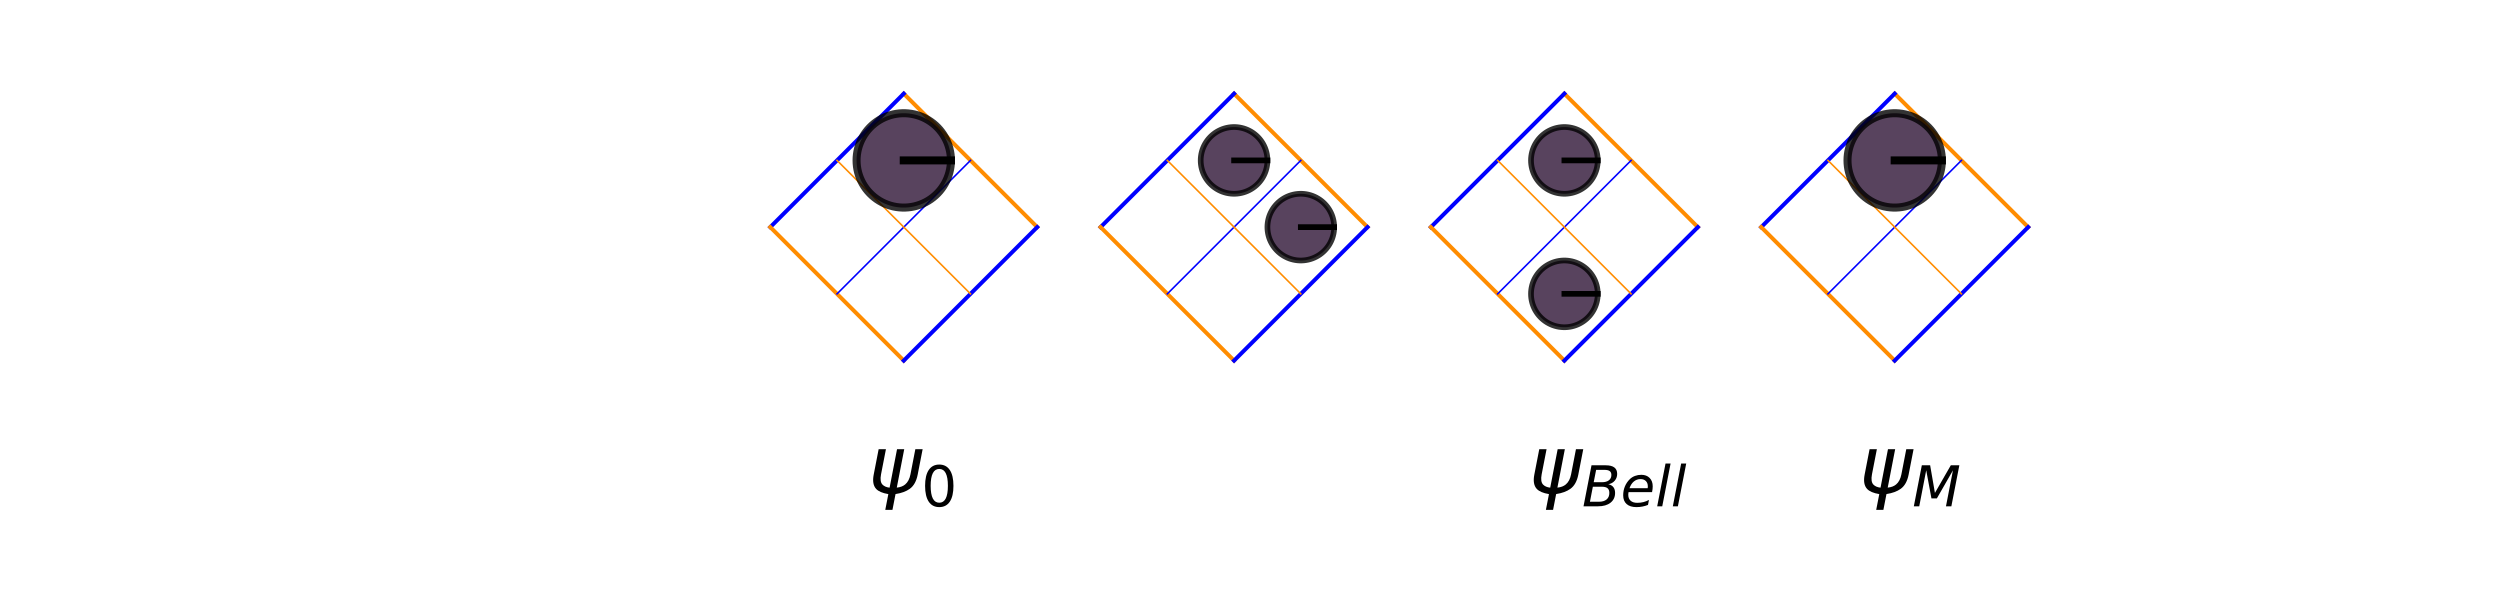 <?xml version="1.0" encoding="utf-8" standalone="no"?>
<!DOCTYPE svg PUBLIC "-//W3C//DTD SVG 1.1//EN"
  "http://www.w3.org/Graphics/SVG/1.1/DTD/svg11.dtd">
<!-- Created with matplotlib (https://matplotlib.org/) -->
<svg height="75.515pt" version="1.1" viewBox="0 0 311.04 75.515" width="311.04pt" xmlns="http://www.w3.org/2000/svg" xmlns:xlink="http://www.w3.org/1999/xlink">
 <defs>
  <style type="text/css">*{stroke-linecap:butt;stroke-linejoin:round;}</style>
 </defs>
 <g id="figure_1">
  <g id="patch_1">
   <path d="M 0 75.515 
L 311.04 75.515 
L 311.04 0 
L 0 0 
z
" style="fill:none;"/>
  </g>
  <g id="axes_1">
   <g id="line2d_1">
    <path clip-path="url(#p4b8d0b3690)" d="M 129.046 28.259 
L 112.441 11.653 
" style="fill:none;stroke:#ff8c00;stroke-linecap:square;stroke-width:0.5;"/>
   </g>
   <g id="line2d_2">
    <path clip-path="url(#p4b8d0b3690)" d="M 112.441 11.653 
L 95.836 28.259 
" style="fill:none;stroke:#0000ff;stroke-linecap:square;stroke-width:0.5;"/>
   </g>
   <g id="line2d_3">
    <path clip-path="url(#p4b8d0b3690)" d="M 95.836 28.259 
L 112.441 44.864 
" style="fill:none;stroke:#ff8c00;stroke-linecap:square;stroke-width:0.5;"/>
   </g>
   <g id="line2d_4">
    <path clip-path="url(#p4b8d0b3690)" d="M 112.441 44.864 
L 129.046 28.259 
" style="fill:none;stroke:#0000ff;stroke-linecap:square;stroke-width:0.5;"/>
   </g>
   <g id="line2d_5">
    <path clip-path="url(#p4b8d0b3690)" d="M 120.744 19.956 
L 104.138 36.561 
" style="fill:none;stroke:#0000ff;stroke-linecap:square;stroke-width:0.2;"/>
   </g>
   <g id="line2d_6">
    <path clip-path="url(#p4b8d0b3690)" d="M 104.138 19.956 
L 120.744 36.561 
" style="fill:none;stroke:#ff8c00;stroke-linecap:square;stroke-width:0.2;"/>
   </g>
   <g id="line2d_7">
    <path clip-path="url(#p4b8d0b3690)" d="M 108.038 63.484 
" style="fill:none;stroke:#1f77b4;stroke-linecap:square;stroke-opacity:0;stroke-width:1.5;"/>
   </g>
   <g id="line2d_8">
    <path clip-path="url(#p4b8d0b3690)" d="M 170.142 28.259 
L 153.537 11.653 
" style="fill:none;stroke:#ff8c00;stroke-linecap:square;stroke-width:0.5;"/>
   </g>
   <g id="line2d_9">
    <path clip-path="url(#p4b8d0b3690)" d="M 153.537 11.653 
L 136.932 28.259 
" style="fill:none;stroke:#0000ff;stroke-linecap:square;stroke-width:0.5;"/>
   </g>
   <g id="line2d_10">
    <path clip-path="url(#p4b8d0b3690)" d="M 136.932 28.259 
L 153.537 44.864 
" style="fill:none;stroke:#ff8c00;stroke-linecap:square;stroke-width:0.5;"/>
   </g>
   <g id="line2d_11">
    <path clip-path="url(#p4b8d0b3690)" d="M 153.537 44.864 
L 170.142 28.259 
" style="fill:none;stroke:#0000ff;stroke-linecap:square;stroke-width:0.5;"/>
   </g>
   <g id="line2d_12">
    <path clip-path="url(#p4b8d0b3690)" d="M 161.84 19.956 
L 145.234 36.561 
" style="fill:none;stroke:#0000ff;stroke-linecap:square;stroke-width:0.2;"/>
   </g>
   <g id="line2d_13">
    <path clip-path="url(#p4b8d0b3690)" d="M 145.234 19.956 
L 161.84 36.561 
" style="fill:none;stroke:#ff8c00;stroke-linecap:square;stroke-width:0.2;"/>
   </g>
   <g id="line2d_14">
    <path clip-path="url(#p4b8d0b3690)" d="M 149.134 63.484 
" style="fill:none;stroke:#ff7f0e;stroke-linecap:square;stroke-opacity:0;stroke-width:1.5;"/>
   </g>
   <g id="line2d_15">
    <path clip-path="url(#p4b8d0b3690)" d="M 211.239 28.259 
L 194.633 11.653 
" style="fill:none;stroke:#ff8c00;stroke-linecap:square;stroke-width:0.5;"/>
   </g>
   <g id="line2d_16">
    <path clip-path="url(#p4b8d0b3690)" d="M 194.633 11.653 
L 178.028 28.259 
" style="fill:none;stroke:#0000ff;stroke-linecap:square;stroke-width:0.5;"/>
   </g>
   <g id="line2d_17">
    <path clip-path="url(#p4b8d0b3690)" d="M 178.028 28.259 
L 194.633 44.864 
" style="fill:none;stroke:#ff8c00;stroke-linecap:square;stroke-width:0.5;"/>
   </g>
   <g id="line2d_18">
    <path clip-path="url(#p4b8d0b3690)" d="M 194.633 44.864 
L 211.239 28.259 
" style="fill:none;stroke:#0000ff;stroke-linecap:square;stroke-width:0.5;"/>
   </g>
   <g id="line2d_19">
    <path clip-path="url(#p4b8d0b3690)" d="M 202.936 19.956 
L 186.331 36.561 
" style="fill:none;stroke:#0000ff;stroke-linecap:square;stroke-width:0.2;"/>
   </g>
   <g id="line2d_20">
    <path clip-path="url(#p4b8d0b3690)" d="M 186.331 19.956 
L 202.936 36.561 
" style="fill:none;stroke:#ff8c00;stroke-linecap:square;stroke-width:0.2;"/>
   </g>
   <g id="line2d_21">
    <path clip-path="url(#p4b8d0b3690)" d="M 190.23 63.484 
" style="fill:none;stroke:#2ca02c;stroke-linecap:square;stroke-opacity:0;stroke-width:1.5;"/>
   </g>
   <g id="line2d_22">
    <path clip-path="url(#p4b8d0b3690)" d="M 252.335 28.259 
L 235.729 11.653 
" style="fill:none;stroke:#ff8c00;stroke-linecap:square;stroke-width:0.5;"/>
   </g>
   <g id="line2d_23">
    <path clip-path="url(#p4b8d0b3690)" d="M 235.729 11.653 
L 219.124 28.259 
" style="fill:none;stroke:#0000ff;stroke-linecap:square;stroke-width:0.5;"/>
   </g>
   <g id="line2d_24">
    <path clip-path="url(#p4b8d0b3690)" d="M 219.124 28.259 
L 235.729 44.864 
" style="fill:none;stroke:#ff8c00;stroke-linecap:square;stroke-width:0.5;"/>
   </g>
   <g id="line2d_25">
    <path clip-path="url(#p4b8d0b3690)" d="M 235.729 44.864 
L 252.335 28.259 
" style="fill:none;stroke:#0000ff;stroke-linecap:square;stroke-width:0.5;"/>
   </g>
   <g id="line2d_26">
    <path clip-path="url(#p4b8d0b3690)" d="M 244.032 19.956 
L 227.427 36.561 
" style="fill:none;stroke:#0000ff;stroke-linecap:square;stroke-width:0.2;"/>
   </g>
   <g id="line2d_27">
    <path clip-path="url(#p4b8d0b3690)" d="M 227.427 19.956 
L 244.032 36.561 
" style="fill:none;stroke:#ff8c00;stroke-linecap:square;stroke-width:0.2;"/>
   </g>
   <g id="line2d_28">
    <path clip-path="url(#p4b8d0b3690)" d="M 231.326 63.484 
" style="fill:none;stroke:#d62728;stroke-linecap:square;stroke-opacity:0;stroke-width:1.5;"/>
   </g>
   <g id="text_1">
    <!-- $\psi_0$ -->
    <g transform="translate(108.038 61.384)scale(0.1 -0.1)">
     <defs>
      <path d="M 24.859 -1.219 
Q 13.922 0.594 9.625 5.328 
Q 4.344 11.141 6.641 23 
L 12.797 54.688 
L 21.875 54.688 
L 15.766 23.344 
Q 14.062 14.406 17.484 10.688 
Q 20.516 7.469 26.422 6.781 
L 35.688 54.688 
L 44.625 54.688 
L 35.359 6.844 
Q 41.891 7.516 45.75 10.75 
Q 50.734 14.844 52.391 23.391 
L 58.453 54.688 
L 67.531 54.688 
L 61.375 23.047 
Q 58.984 10.75 51.562 5.375 
Q 44.875 0.531 33.797 -1.172 
L 29.984 -20.797 
L 21.047 -20.797 
z
" id="DejaVuSans-Oblique-968"/>
      <path d="M 31.781 66.406 
Q 24.172 66.406 20.328 58.906 
Q 16.5 51.422 16.5 36.375 
Q 16.5 21.391 20.328 13.891 
Q 24.172 6.391 31.781 6.391 
Q 39.453 6.391 43.281 13.891 
Q 47.125 21.391 47.125 36.375 
Q 47.125 51.422 43.281 58.906 
Q 39.453 66.406 31.781 66.406 
z
M 31.781 74.219 
Q 44.047 74.219 50.516 64.516 
Q 56.984 54.828 56.984 36.375 
Q 56.984 17.969 50.516 8.266 
Q 44.047 -1.422 31.781 -1.422 
Q 19.531 -1.422 13.062 8.266 
Q 6.594 17.969 6.594 36.375 
Q 6.594 54.828 13.062 64.516 
Q 19.531 74.219 31.781 74.219 
z
" id="DejaVuSans-48"/>
     </defs>
     <use transform="translate(0 0.312)" xlink:href="#DejaVuSans-Oblique-968"/>
     <use transform="translate(65.967 -16.094)scale(0.7)" xlink:href="#DejaVuSans-48"/>
    </g>
   </g>
   <g id="text_2">
    <!-- $\psi_{Bell}$ -->
    <g transform="translate(190.23 61.384)scale(0.1 -0.1)">
     <defs>
      <path d="M 16.891 72.906 
L 42.094 72.906 
Q 52.344 72.906 57.422 69.094 
Q 62.5 65.281 62.5 57.625 
Q 62.5 50.594 58.125 45.484 
Q 53.766 40.375 46.688 39.312 
Q 52.734 37.938 55.766 34.078 
Q 58.797 30.219 58.797 23.781 
Q 58.797 12.797 50.656 6.391 
Q 42.531 0 28.422 0 
L 2.688 0 
z
M 19.281 34.812 
L 14.109 8.109 
L 29.984 8.109 
Q 38.922 8.109 43.75 12.203 
Q 48.578 16.312 48.578 23.781 
Q 48.578 29.547 45.375 32.172 
Q 42.188 34.812 35.109 34.812 
z
M 25.094 64.797 
L 20.797 42.828 
L 35.5 42.828 
Q 43.359 42.828 47.781 46.234 
Q 52.203 49.656 52.203 55.719 
Q 52.203 60.453 49.219 62.625 
Q 46.234 64.797 39.703 64.797 
z
" id="DejaVuSans-Oblique-66"/>
      <path d="M 48.094 32.234 
Q 48.25 33.016 48.312 33.844 
Q 48.391 34.672 48.391 35.5 
Q 48.391 41.453 44.891 44.922 
Q 41.406 48.391 35.406 48.391 
Q 28.719 48.391 23.578 44.156 
Q 18.453 39.938 15.828 32.172 
z
M 55.906 25.203 
L 14.109 25.203 
Q 13.812 23.344 13.719 22.266 
Q 13.625 21.188 13.625 20.406 
Q 13.625 13.625 17.797 9.906 
Q 21.969 6.203 29.594 6.203 
Q 35.453 6.203 40.672 7.516 
Q 45.906 8.844 50.391 11.375 
L 48.688 2.484 
Q 43.844 0.531 38.688 -0.438 
Q 33.547 -1.422 28.219 -1.422 
Q 16.844 -1.422 10.719 4.016 
Q 4.594 9.469 4.594 19.484 
Q 4.594 28.031 7.641 35.375 
Q 10.688 42.719 16.609 48.484 
Q 20.406 52.094 25.656 54.047 
Q 30.906 56 36.812 56 
Q 46.094 56 51.578 50.438 
Q 57.078 44.875 57.078 35.5 
Q 57.078 33.25 56.781 30.688 
Q 56.5 28.125 55.906 25.203 
z
" id="DejaVuSans-Oblique-101"/>
      <path d="M 18.312 75.984 
L 27.297 75.984 
L 12.5 0 
L 3.516 0 
z
" id="DejaVuSans-Oblique-108"/>
     </defs>
     <use transform="translate(0 0.312)" xlink:href="#DejaVuSans-Oblique-968"/>
     <use transform="translate(65.967 -16.094)scale(0.7)" xlink:href="#DejaVuSans-Oblique-66"/>
     <use transform="translate(113.989 -16.094)scale(0.7)" xlink:href="#DejaVuSans-Oblique-101"/>
     <use transform="translate(157.056 -16.094)scale(0.7)" xlink:href="#DejaVuSans-Oblique-108"/>
     <use transform="translate(176.504 -16.094)scale(0.7)" xlink:href="#DejaVuSans-Oblique-108"/>
    </g>
   </g>
   <g id="text_3">
    <!-- $\psi_M$ -->
    <g transform="translate(231.326 61.384)scale(0.1 -0.1)">
     <defs>
      <path d="M 16.891 72.906 
L 31.688 72.906 
L 40.188 23.781 
L 68.406 72.906 
L 83.594 72.906 
L 69.391 0 
L 59.812 0 
L 72.219 63.922 
L 43.609 14.016 
L 33.984 14.016 
L 24.703 64.109 
L 12.312 0 
L 2.688 0 
z
" id="DejaVuSans-Oblique-77"/>
     </defs>
     <use transform="translate(0 0.312)" xlink:href="#DejaVuSans-Oblique-968"/>
     <use transform="translate(65.967 -16.094)scale(0.7)" xlink:href="#DejaVuSans-Oblique-77"/>
    </g>
   </g>
   <g id="PolyCollection_1">
    <defs>
     <path d="M 118.312 -55.559 
L 118.312 -55.559 
L 118.3 -55.935 
L 118.264 -56.31 
L 118.204 -56.681 
L 118.12 -57.048 
L 118.013 -57.409 
L 117.883 -57.762 
L 117.73 -58.106 
L 117.556 -58.44 
L 117.361 -58.762 
L 117.146 -59.07 
L 116.911 -59.365 
L 116.658 -59.643 
L 116.388 -59.905 
L 116.101 -60.149 
L 115.8 -60.374 
L 115.484 -60.579 
L 115.156 -60.764 
L 114.817 -60.927 
L 114.469 -61.068 
L 114.111 -61.187 
L 113.747 -61.283 
L 113.378 -61.354 
L 113.005 -61.403 
L 112.629 -61.427 
L 112.253 -61.427 
L 111.877 -61.403 
L 111.504 -61.354 
L 111.135 -61.283 
L 110.771 -61.187 
L 110.413 -61.068 
L 110.065 -60.927 
L 109.725 -60.764 
L 109.398 -60.579 
L 109.082 -60.374 
L 108.781 -60.149 
L 108.494 -59.905 
L 108.224 -59.643 
L 107.971 -59.365 
L 107.736 -59.07 
L 107.521 -58.762 
L 107.326 -58.44 
L 107.151 -58.106 
L 106.999 -57.762 
L 106.869 -57.409 
L 106.762 -57.048 
L 106.678 -56.681 
L 106.618 -56.31 
L 106.582 -55.935 
L 106.57 -55.559 
L 106.57 -55.559 
L 106.57 -55.559 
L 106.582 -55.183 
L 106.618 -54.808 
L 106.678 -54.437 
L 106.762 -54.07 
L 106.869 -53.709 
L 106.999 -53.356 
L 107.151 -53.012 
L 107.326 -52.678 
L 107.521 -52.356 
L 107.736 -52.047 
L 107.971 -51.753 
L 108.224 -51.475 
L 108.494 -51.213 
L 108.781 -50.969 
L 109.082 -50.744 
L 109.398 -50.538 
L 109.725 -50.354 
L 110.065 -50.19 
L 110.413 -50.049 
L 110.771 -49.931 
L 111.135 -49.835 
L 111.504 -49.763 
L 111.877 -49.715 
L 112.253 -49.691 
L 112.629 -49.691 
L 113.005 -49.715 
L 113.378 -49.763 
L 113.747 -49.835 
L 114.111 -49.931 
L 114.469 -50.049 
L 114.817 -50.19 
L 115.156 -50.354 
L 115.484 -50.538 
L 115.8 -50.744 
L 116.101 -50.969 
L 116.388 -51.213 
L 116.658 -51.475 
L 116.911 -51.753 
L 117.146 -52.047 
L 117.361 -52.356 
L 117.556 -52.678 
L 117.73 -53.012 
L 117.883 -53.356 
L 118.013 -53.709 
L 118.12 -54.07 
L 118.204 -54.437 
L 118.264 -54.808 
L 118.3 -55.183 
L 118.312 -55.559 
z
" id="m4061cd5853" style="stroke:#000000;stroke-opacity:0.8;"/>
    </defs>
    <g clip-path="url(#p4b8d0b3690)">
     <use style="fill:#2f1436;fill-opacity:0.8;stroke:#000000;stroke-opacity:0.8;" x="0" xlink:href="#m4061cd5853" y="75.515"/>
    </g>
   </g>
   <g id="PolyCollection_2">
    <defs>
     <path d="M 157.688 -55.559 
L 157.688 -55.559 
L 157.68 -55.825 
L 157.654 -56.09 
L 157.612 -56.352 
L 157.553 -56.612 
L 157.477 -56.867 
L 157.385 -57.117 
L 157.277 -57.36 
L 157.154 -57.596 
L 157.016 -57.824 
L 156.864 -58.042 
L 156.698 -58.25 
L 156.519 -58.447 
L 156.328 -58.632 
L 156.125 -58.804 
L 155.912 -58.964 
L 155.689 -59.109 
L 155.457 -59.239 
L 155.218 -59.355 
L 154.971 -59.455 
L 154.718 -59.539 
L 154.461 -59.606 
L 154.2 -59.657 
L 153.936 -59.691 
L 153.67 -59.708 
L 153.404 -59.708 
L 153.138 -59.691 
L 152.875 -59.657 
L 152.613 -59.606 
L 152.356 -59.539 
L 152.103 -59.455 
L 151.857 -59.355 
L 151.617 -59.239 
L 151.385 -59.109 
L 151.162 -58.964 
L 150.949 -58.804 
L 150.746 -58.632 
L 150.555 -58.447 
L 150.376 -58.25 
L 150.21 -58.042 
L 150.058 -57.824 
L 149.92 -57.596 
L 149.797 -57.36 
L 149.689 -57.117 
L 149.597 -56.867 
L 149.522 -56.612 
L 149.462 -56.352 
L 149.42 -56.09 
L 149.394 -55.825 
L 149.386 -55.559 
L 149.386 -55.559 
L 149.386 -55.559 
L 149.394 -55.293 
L 149.42 -55.028 
L 149.462 -54.765 
L 149.522 -54.506 
L 149.597 -54.251 
L 149.689 -54.001 
L 149.797 -53.758 
L 149.92 -53.522 
L 150.058 -53.294 
L 150.21 -53.076 
L 150.376 -52.868 
L 150.555 -52.671 
L 150.746 -52.486 
L 150.949 -52.313 
L 151.162 -52.154 
L 151.385 -52.009 
L 151.617 -51.878 
L 151.857 -51.763 
L 152.103 -51.663 
L 152.356 -51.579 
L 152.613 -51.512 
L 152.875 -51.461 
L 153.138 -51.427 
L 153.404 -51.41 
L 153.67 -51.41 
L 153.936 -51.427 
L 154.2 -51.461 
L 154.461 -51.512 
L 154.718 -51.579 
L 154.971 -51.663 
L 155.218 -51.763 
L 155.457 -51.878 
L 155.689 -52.009 
L 155.912 -52.154 
L 156.125 -52.313 
L 156.328 -52.486 
L 156.519 -52.671 
L 156.698 -52.868 
L 156.864 -53.076 
L 157.016 -53.294 
L 157.154 -53.522 
L 157.277 -53.758 
L 157.385 -54.001 
L 157.477 -54.251 
L 157.553 -54.506 
L 157.612 -54.765 
L 157.654 -55.028 
L 157.68 -55.293 
L 157.688 -55.559 
z
" id="m83294ed4a9" style="stroke:#000000;stroke-opacity:0.8;stroke-width:0.707;"/>
    </defs>
    <g clip-path="url(#p4b8d0b3690)">
     <use style="fill:#2f1436;fill-opacity:0.8;stroke:#000000;stroke-opacity:0.8;stroke-width:0.707;" x="0" xlink:href="#m83294ed4a9" y="75.515"/>
    </g>
   </g>
   <g id="PolyCollection_3">
    <defs>
     <path d="M 165.991 -47.256 
L 165.991 -47.256 
L 165.983 -47.522 
L 165.957 -47.787 
L 165.915 -48.05 
L 165.855 -48.309 
L 165.78 -48.564 
L 165.688 -48.814 
L 165.58 -49.057 
L 165.457 -49.293 
L 165.319 -49.521 
L 165.167 -49.739 
L 165.001 -49.947 
L 164.822 -50.144 
L 164.631 -50.329 
L 164.428 -50.502 
L 164.215 -50.661 
L 163.992 -50.806 
L 163.76 -50.937 
L 163.52 -51.052 
L 163.274 -51.152 
L 163.021 -51.236 
L 162.764 -51.303 
L 162.502 -51.354 
L 162.238 -51.388 
L 161.973 -51.405 
L 161.707 -51.405 
L 161.441 -51.388 
L 161.177 -51.354 
L 160.916 -51.303 
L 160.659 -51.236 
L 160.406 -51.152 
L 160.159 -51.052 
L 159.92 -50.937 
L 159.688 -50.806 
L 159.465 -50.661 
L 159.251 -50.502 
L 159.049 -50.329 
L 158.858 -50.144 
L 158.679 -49.947 
L 158.513 -49.739 
L 158.361 -49.521 
L 158.223 -49.293 
L 158.1 -49.057 
L 157.992 -48.814 
L 157.9 -48.564 
L 157.824 -48.309 
L 157.765 -48.05 
L 157.723 -47.787 
L 157.697 -47.522 
L 157.688 -47.256 
L 157.688 -47.256 
L 157.688 -47.256 
L 157.697 -46.99 
L 157.723 -46.725 
L 157.765 -46.463 
L 157.824 -46.203 
L 157.9 -45.948 
L 157.992 -45.698 
L 158.1 -45.455 
L 158.223 -45.219 
L 158.361 -44.991 
L 158.513 -44.773 
L 158.679 -44.565 
L 158.858 -44.368 
L 159.049 -44.183 
L 159.251 -44.011 
L 159.465 -43.851 
L 159.688 -43.706 
L 159.92 -43.576 
L 160.159 -43.46 
L 160.406 -43.36 
L 160.659 -43.276 
L 160.916 -43.209 
L 161.177 -43.158 
L 161.441 -43.124 
L 161.707 -43.107 
L 161.973 -43.107 
L 162.238 -43.124 
L 162.502 -43.158 
L 162.764 -43.209 
L 163.021 -43.276 
L 163.274 -43.36 
L 163.52 -43.46 
L 163.76 -43.576 
L 163.992 -43.706 
L 164.215 -43.851 
L 164.428 -44.011 
L 164.631 -44.183 
L 164.822 -44.368 
L 165.001 -44.565 
L 165.167 -44.773 
L 165.319 -44.991 
L 165.457 -45.219 
L 165.58 -45.455 
L 165.688 -45.698 
L 165.78 -45.948 
L 165.855 -46.203 
L 165.915 -46.463 
L 165.957 -46.725 
L 165.983 -46.99 
L 165.991 -47.256 
z
" id="m9794d3eba9" style="stroke:#000000;stroke-opacity:0.8;stroke-width:0.707;"/>
    </defs>
    <g clip-path="url(#p4b8d0b3690)">
     <use style="fill:#2f1436;fill-opacity:0.8;stroke:#000000;stroke-opacity:0.8;stroke-width:0.707;" x="0" xlink:href="#m9794d3eba9" y="75.515"/>
    </g>
   </g>
   <g id="PolyCollection_4">
    <defs>
     <path d="M 198.785 -55.559 
L 198.785 -55.559 
L 198.776 -55.825 
L 198.751 -56.09 
L 198.708 -56.352 
L 198.649 -56.612 
L 198.573 -56.867 
L 198.481 -57.117 
L 198.374 -57.36 
L 198.25 -57.596 
L 198.112 -57.824 
L 197.96 -58.042 
L 197.794 -58.25 
L 197.615 -58.447 
L 197.424 -58.632 
L 197.222 -58.804 
L 197.008 -58.964 
L 196.785 -59.109 
L 196.553 -59.239 
L 196.314 -59.355 
L 196.067 -59.455 
L 195.814 -59.539 
L 195.557 -59.606 
L 195.296 -59.657 
L 195.032 -59.691 
L 194.766 -59.708 
L 194.5 -59.708 
L 194.235 -59.691 
L 193.971 -59.657 
L 193.71 -59.606 
L 193.452 -59.539 
L 193.2 -59.455 
L 192.953 -59.355 
L 192.713 -59.239 
L 192.481 -59.109 
L 192.258 -58.964 
L 192.045 -58.804 
L 191.842 -58.632 
L 191.651 -58.447 
L 191.472 -58.25 
L 191.306 -58.042 
L 191.154 -57.824 
L 191.016 -57.596 
L 190.893 -57.36 
L 190.785 -57.117 
L 190.693 -56.867 
L 190.618 -56.612 
L 190.558 -56.352 
L 190.516 -56.09 
L 190.49 -55.825 
L 190.482 -55.559 
L 190.482 -55.559 
L 190.482 -55.559 
L 190.49 -55.293 
L 190.516 -55.028 
L 190.558 -54.765 
L 190.618 -54.506 
L 190.693 -54.251 
L 190.785 -54.001 
L 190.893 -53.758 
L 191.016 -53.522 
L 191.154 -53.294 
L 191.306 -53.076 
L 191.472 -52.868 
L 191.651 -52.671 
L 191.842 -52.486 
L 192.045 -52.313 
L 192.258 -52.154 
L 192.481 -52.009 
L 192.713 -51.878 
L 192.953 -51.763 
L 193.2 -51.663 
L 193.452 -51.579 
L 193.71 -51.512 
L 193.971 -51.461 
L 194.235 -51.427 
L 194.5 -51.41 
L 194.766 -51.41 
L 195.032 -51.427 
L 195.296 -51.461 
L 195.557 -51.512 
L 195.814 -51.579 
L 196.067 -51.663 
L 196.314 -51.763 
L 196.553 -51.878 
L 196.785 -52.009 
L 197.008 -52.154 
L 197.222 -52.313 
L 197.424 -52.486 
L 197.615 -52.671 
L 197.794 -52.868 
L 197.96 -53.076 
L 198.112 -53.294 
L 198.25 -53.522 
L 198.374 -53.758 
L 198.481 -54.001 
L 198.573 -54.251 
L 198.649 -54.506 
L 198.708 -54.765 
L 198.751 -55.028 
L 198.776 -55.293 
L 198.785 -55.559 
z
" id="md8a13efcd1" style="stroke:#000000;stroke-opacity:0.8;stroke-width:0.707;"/>
    </defs>
    <g clip-path="url(#p4b8d0b3690)">
     <use style="fill:#2f1436;fill-opacity:0.8;stroke:#000000;stroke-opacity:0.8;stroke-width:0.707;" x="0" xlink:href="#md8a13efcd1" y="75.515"/>
    </g>
   </g>
   <g id="PolyCollection_5">
    <defs>
     <path d="M 198.785 -38.953 
L 198.785 -38.953 
L 198.776 -39.219 
L 198.751 -39.484 
L 198.708 -39.747 
L 198.649 -40.006 
L 198.573 -40.262 
L 198.481 -40.511 
L 198.374 -40.755 
L 198.25 -40.991 
L 198.112 -41.218 
L 197.96 -41.436 
L 197.794 -41.645 
L 197.615 -41.842 
L 197.424 -42.027 
L 197.222 -42.199 
L 197.008 -42.358 
L 196.785 -42.503 
L 196.553 -42.634 
L 196.314 -42.75 
L 196.067 -42.849 
L 195.814 -42.933 
L 195.557 -43.001 
L 195.296 -43.052 
L 195.032 -43.086 
L 194.766 -43.103 
L 194.5 -43.103 
L 194.235 -43.086 
L 193.971 -43.052 
L 193.71 -43.001 
L 193.452 -42.933 
L 193.2 -42.849 
L 192.953 -42.75 
L 192.713 -42.634 
L 192.481 -42.503 
L 192.258 -42.358 
L 192.045 -42.199 
L 191.842 -42.027 
L 191.651 -41.842 
L 191.472 -41.645 
L 191.306 -41.436 
L 191.154 -41.218 
L 191.016 -40.991 
L 190.893 -40.755 
L 190.785 -40.511 
L 190.693 -40.262 
L 190.618 -40.006 
L 190.558 -39.747 
L 190.516 -39.484 
L 190.49 -39.219 
L 190.482 -38.953 
L 190.482 -38.953 
L 190.482 -38.953 
L 190.49 -38.688 
L 190.516 -38.423 
L 190.558 -38.16 
L 190.618 -37.9 
L 190.693 -37.645 
L 190.785 -37.396 
L 190.893 -37.152 
L 191.016 -36.916 
L 191.154 -36.689 
L 191.306 -36.471 
L 191.472 -36.262 
L 191.651 -36.065 
L 191.842 -35.88 
L 192.045 -35.708 
L 192.258 -35.549 
L 192.481 -35.404 
L 192.713 -35.273 
L 192.953 -35.157 
L 193.2 -35.058 
L 193.452 -34.974 
L 193.71 -34.906 
L 193.971 -34.855 
L 194.235 -34.821 
L 194.5 -34.804 
L 194.766 -34.804 
L 195.032 -34.821 
L 195.296 -34.855 
L 195.557 -34.906 
L 195.814 -34.974 
L 196.067 -35.058 
L 196.314 -35.157 
L 196.553 -35.273 
L 196.785 -35.404 
L 197.008 -35.549 
L 197.222 -35.708 
L 197.424 -35.88 
L 197.615 -36.065 
L 197.794 -36.262 
L 197.96 -36.471 
L 198.112 -36.689 
L 198.25 -36.916 
L 198.374 -37.152 
L 198.481 -37.396 
L 198.573 -37.645 
L 198.649 -37.9 
L 198.708 -38.16 
L 198.751 -38.423 
L 198.776 -38.688 
L 198.785 -38.953 
z
" id="m40a9e957b6" style="stroke:#000000;stroke-opacity:0.8;stroke-width:0.707;"/>
    </defs>
    <g clip-path="url(#p4b8d0b3690)">
     <use style="fill:#2f1436;fill-opacity:0.8;stroke:#000000;stroke-opacity:0.8;stroke-width:0.707;" x="0" xlink:href="#m40a9e957b6" y="75.515"/>
    </g>
   </g>
   <g id="PolyCollection_6">
    <defs>
     <path d="M 241.6 -55.559 
L 241.6 -55.559 
L 241.588 -55.935 
L 241.552 -56.31 
L 241.492 -56.681 
L 241.408 -57.048 
L 241.301 -57.409 
L 241.171 -57.762 
L 241.019 -58.106 
L 240.845 -58.44 
L 240.65 -58.762 
L 240.434 -59.07 
L 240.2 -59.365 
L 239.947 -59.643 
L 239.676 -59.905 
L 239.39 -60.149 
L 239.088 -60.374 
L 238.773 -60.579 
L 238.445 -60.764 
L 238.106 -60.927 
L 237.757 -61.068 
L 237.4 -61.187 
L 237.036 -61.283 
L 236.666 -61.354 
L 236.293 -61.403 
L 235.918 -61.427 
L 235.541 -61.427 
L 235.166 -61.403 
L 234.792 -61.354 
L 234.423 -61.283 
L 234.059 -61.187 
L 233.702 -61.068 
L 233.353 -60.927 
L 233.014 -60.764 
L 232.686 -60.579 
L 232.371 -60.374 
L 232.069 -60.149 
L 231.782 -59.905 
L 231.512 -59.643 
L 231.259 -59.365 
L 231.024 -59.07 
L 230.809 -58.762 
L 230.614 -58.44 
L 230.44 -58.106 
L 230.288 -57.762 
L 230.158 -57.409 
L 230.051 -57.048 
L 229.967 -56.681 
L 229.907 -56.31 
L 229.871 -55.935 
L 229.859 -55.559 
L 229.859 -55.559 
L 229.859 -55.559 
L 229.871 -55.183 
L 229.907 -54.808 
L 229.967 -54.437 
L 230.051 -54.07 
L 230.158 -53.709 
L 230.288 -53.356 
L 230.44 -53.012 
L 230.614 -52.678 
L 230.809 -52.356 
L 231.024 -52.047 
L 231.259 -51.753 
L 231.512 -51.475 
L 231.782 -51.213 
L 232.069 -50.969 
L 232.371 -50.744 
L 232.686 -50.538 
L 233.014 -50.354 
L 233.353 -50.19 
L 233.702 -50.049 
L 234.059 -49.931 
L 234.423 -49.835 
L 234.792 -49.763 
L 235.166 -49.715 
L 235.541 -49.691 
L 235.918 -49.691 
L 236.293 -49.715 
L 236.666 -49.763 
L 237.036 -49.835 
L 237.4 -49.931 
L 237.757 -50.049 
L 238.106 -50.19 
L 238.445 -50.354 
L 238.773 -50.538 
L 239.088 -50.744 
L 239.39 -50.969 
L 239.676 -51.213 
L 239.947 -51.475 
L 240.2 -51.753 
L 240.434 -52.047 
L 240.65 -52.356 
L 240.845 -52.678 
L 241.019 -53.012 
L 241.171 -53.356 
L 241.301 -53.709 
L 241.408 -54.07 
L 241.492 -54.437 
L 241.552 -54.808 
L 241.588 -55.183 
L 241.6 -55.559 
z
" id="md1376cf4a6" style="stroke:#000000;stroke-opacity:0.8;stroke-width:1;"/>
    </defs>
    <g clip-path="url(#p4b8d0b3690)">
     <use style="fill:#2f1436;fill-opacity:0.8;stroke:#000000;stroke-opacity:0.8;stroke-width:1;" x="0" xlink:href="#md1376cf4a6" y="75.515"/>
    </g>
   </g>
   <g id="line2d_29">
    <path clip-path="url(#p4b8d0b3690)" d="M 112.441 19.956 
L 118.312 19.956 
" style="fill:none;stroke:#000000;stroke-linecap:square;"/>
   </g>
   <g id="line2d_30">
    <path clip-path="url(#p4b8d0b3690)" d="M 153.537 19.956 
L 157.688 19.956 
" style="fill:none;stroke:#000000;stroke-linecap:square;stroke-width:0.707;"/>
   </g>
   <g id="line2d_31">
    <path clip-path="url(#p4b8d0b3690)" d="M 161.84 28.259 
L 165.991 28.259 
" style="fill:none;stroke:#000000;stroke-linecap:square;stroke-width:0.707;"/>
   </g>
   <g id="line2d_32">
    <path clip-path="url(#p4b8d0b3690)" d="M 194.633 19.956 
L 198.785 19.956 
" style="fill:none;stroke:#000000;stroke-linecap:square;stroke-width:0.707;"/>
   </g>
   <g id="line2d_33">
    <path clip-path="url(#p4b8d0b3690)" d="M 194.633 36.561 
L 198.785 36.561 
" style="fill:none;stroke:#000000;stroke-linecap:square;stroke-width:0.707;"/>
   </g>
   <g id="line2d_34">
    <path clip-path="url(#p4b8d0b3690)" d="M 235.729 19.956 
L 241.6 19.956 
" style="fill:none;stroke:#000000;stroke-linecap:square;stroke-width:1;"/>
   </g>
  </g>
 </g>
 <defs>
  <clipPath id="p4b8d0b3690">
   <rect height="57.014" width="234.835" x="41.99" y="9.062"/>
  </clipPath>
 </defs>
</svg>
